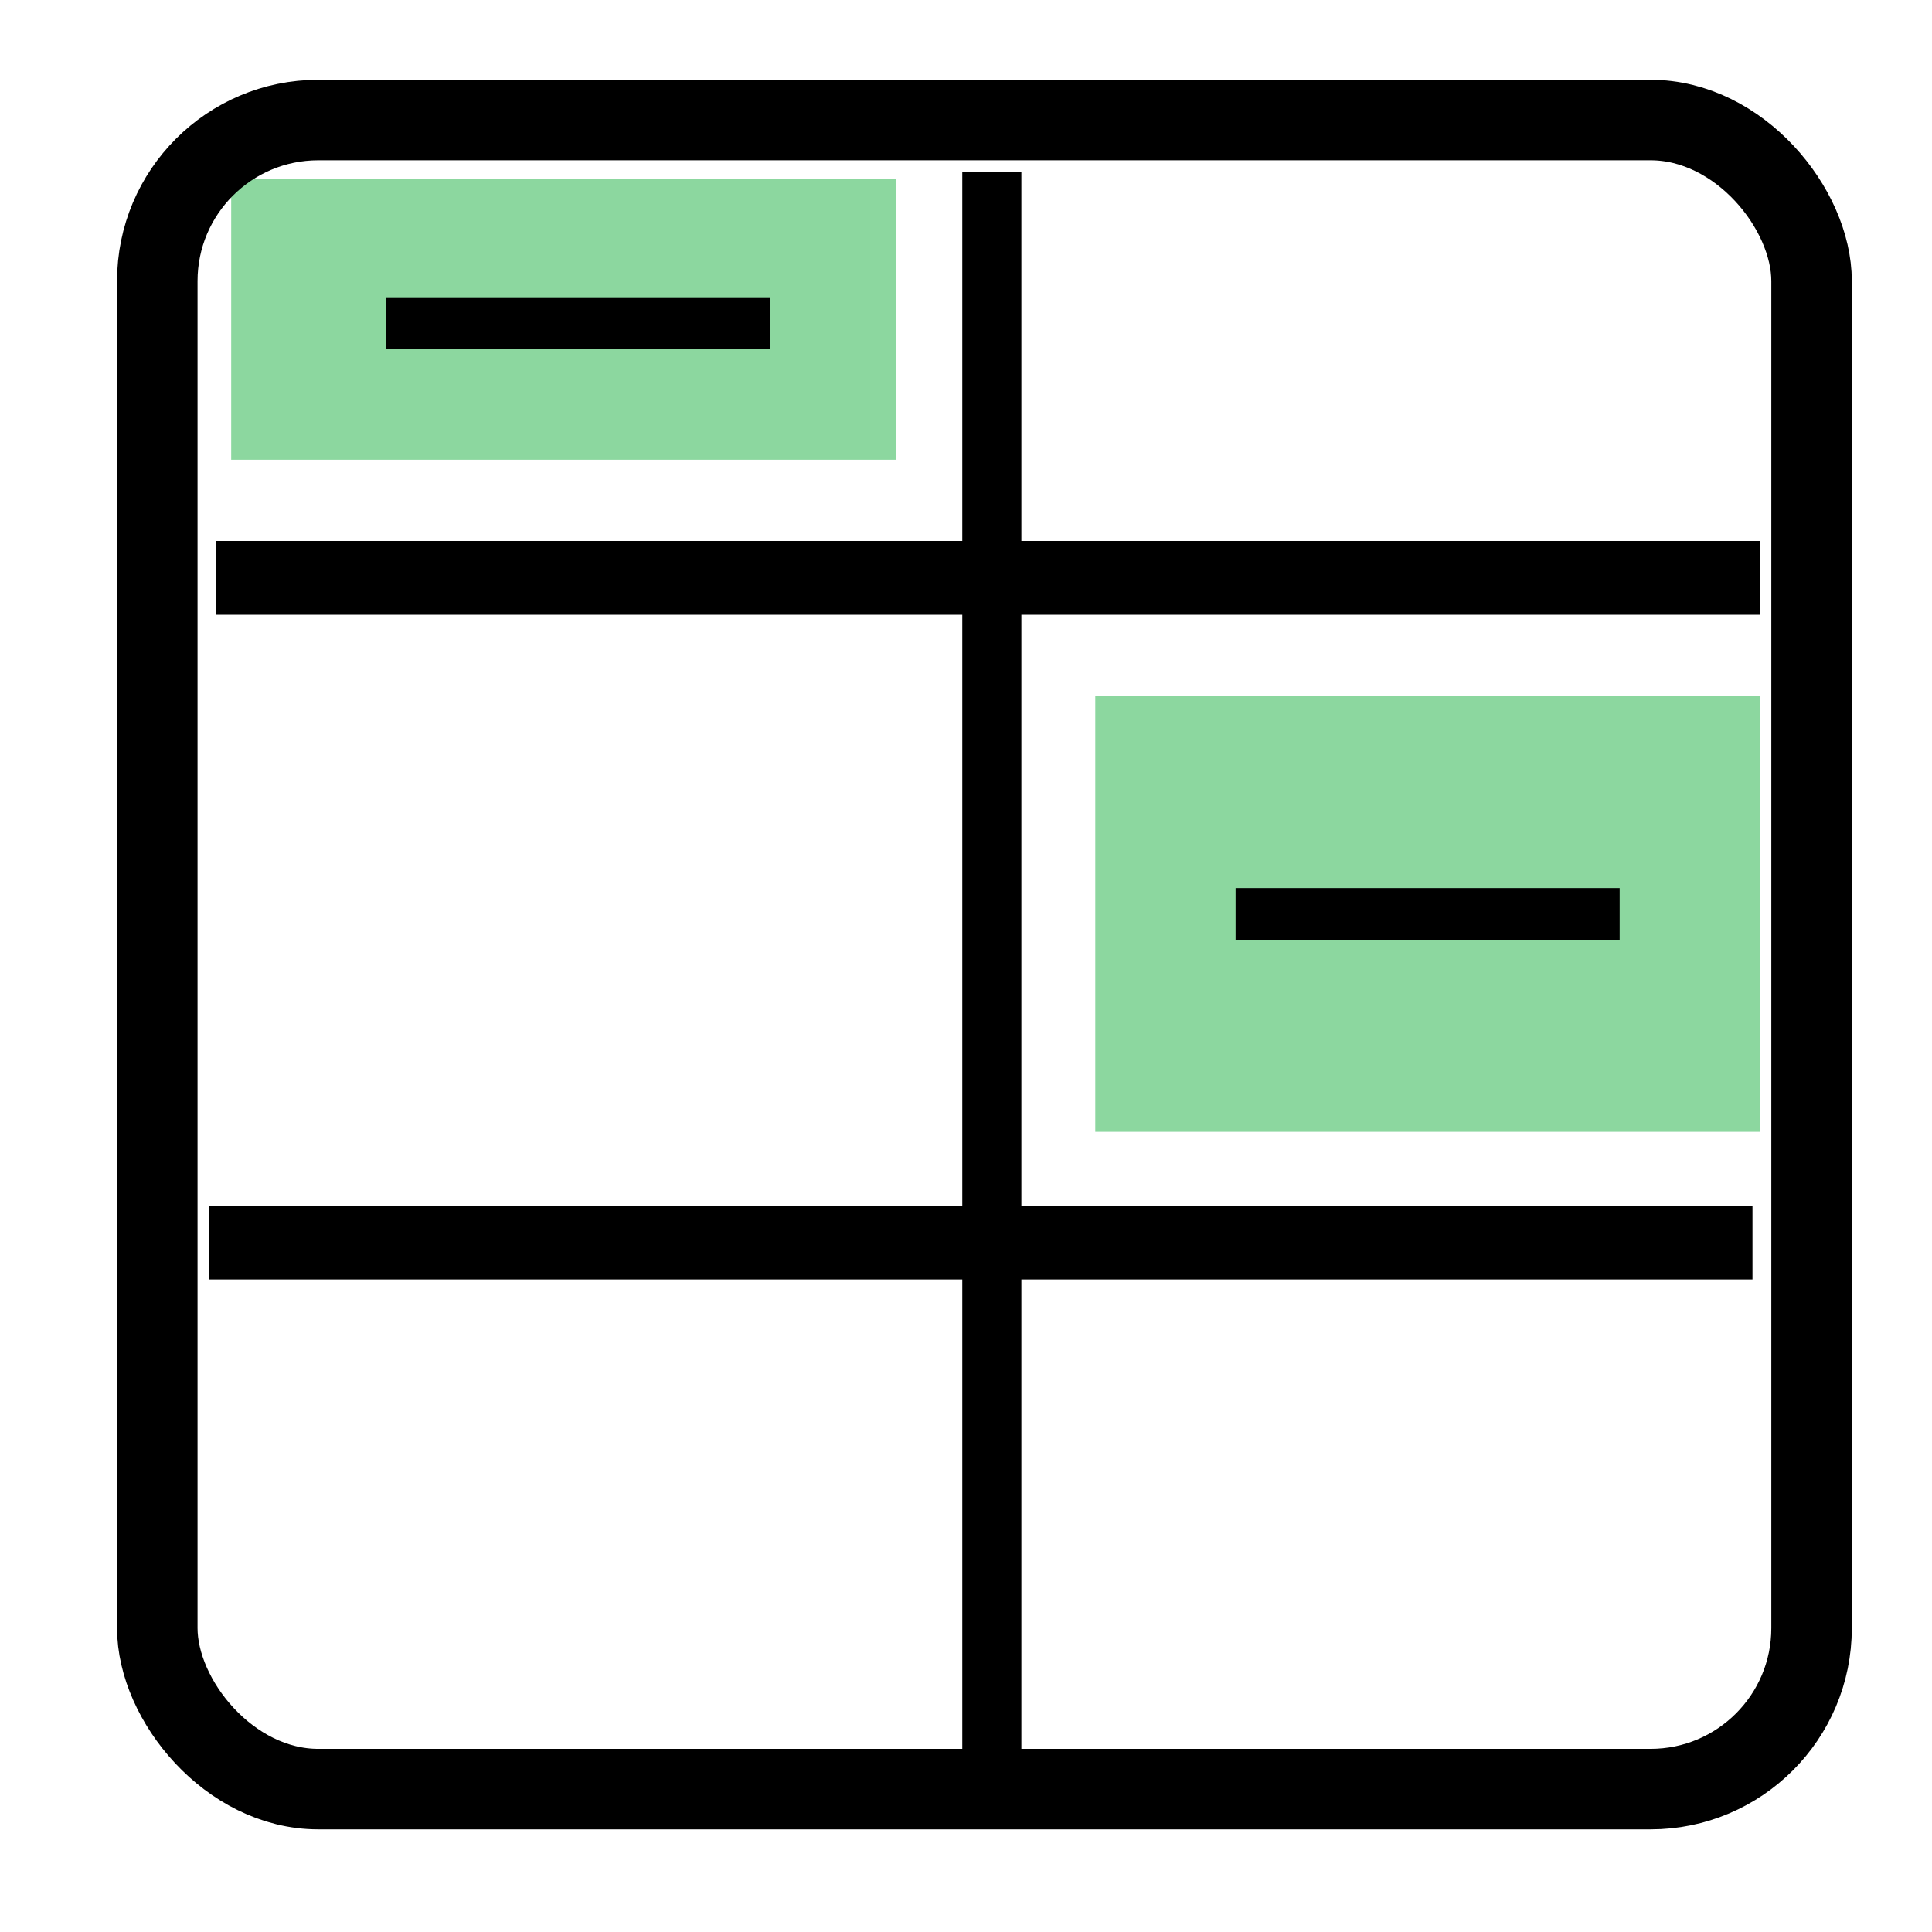 <svg width="24" height="24" xmlns="http://www.w3.org/2000/svg">
 <!-- Created with Method Draw - http://github.com/duopixel/Method-Draw/ -->
 <g>
  <title>background</title>
  <rect fill="#fff" id="canvas_background" height="26" width="26" y="-1" x="-1"/>
  <g display="none" overflow="visible" y="0" x="0" height="100%" width="100%" id="canvasGrid">
   <rect fill="url(#gridpattern)" stroke-width="0" y="0" x="0" height="100%" width="100%"/>
  </g>
 </g>
 <g>
  <title>Layer 1</title>
  <rect stroke="#BBBBBB" id="svg_13" height="0.917" width="19.174" y="6.72" x="2.688" stroke-width="null" fill="#000000"/>
  <rect stroke="#BBBBBB" id="svg_16" height="0.917" width="19.174" y="14.977" x="2.596" stroke-width="null" fill="#000000"/>
  <rect stroke="#BBBBBB" id="svg_17" height="19.633" width="0.734" y="2.133" x="11.954" stroke-width="null" fill="#000000"/>
  <rect id="svg_18" height="3.486" width="8.257" y="2.225" x="2.872" stroke-width="null" stroke="#7DD8B5" fill="#8CD79F"/>
  <rect stroke="#7DD8B5" id="svg_19" height="5.413" width="8.257" y="8.647" x="13.606" stroke-width="null" fill="#8CD79F"/>
  <rect id="svg_20" height="0.642" width="4.771" y="3.693" x="4.798" stroke-width="null" stroke="#000000" fill="#000000"/>
  <rect id="svg_21" height="0.642" width="4.771" y="11.032" x="15.349" stroke-width="null" stroke="#000000" fill="#000000"/>
  <rect rx="2" id="svg_9" height="20.734" width="20.55" y="1.491" x="1.954" stroke="#000000" fill="none"/>
 </g>
</svg>